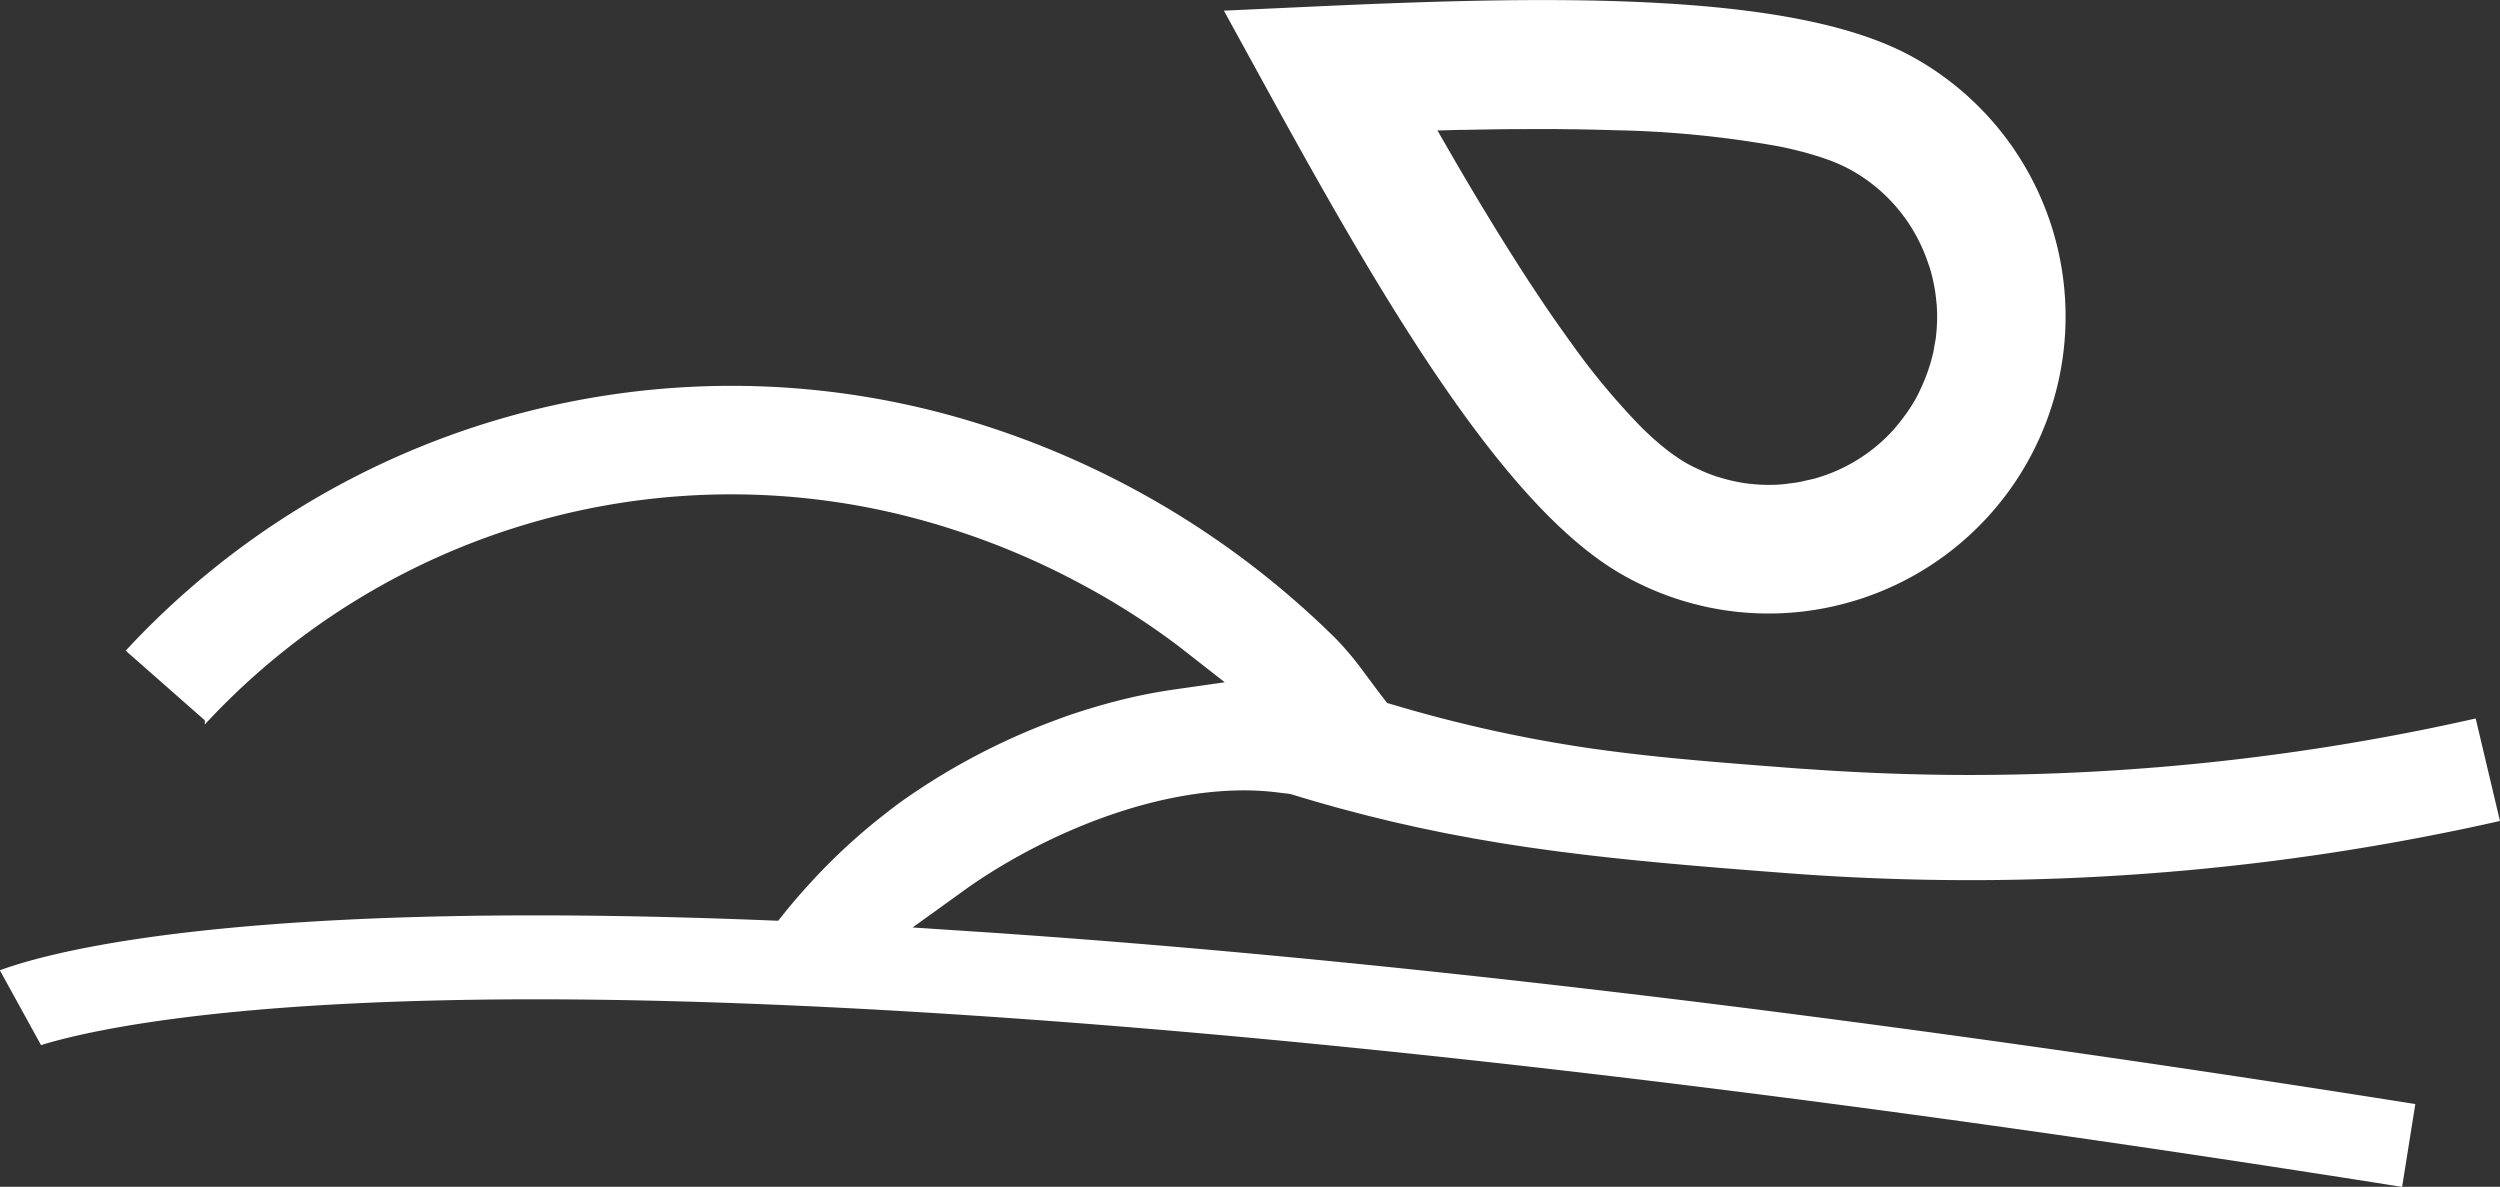 <svg xmlns="http://www.w3.org/2000/svg" width="157.591" height="74.812" viewBox="0 0 157.591 74.812">
  <rect x="0" y="0" width="157.591" height="74.812" fill="#333333" stroke="none"/>
  <g id="Group_3927" data-name="Group 3927" transform="translate(-2830.089 -2280.453)">
    <path id="Path_74" data-name="Path 74" d="M268.975,288.261h0" transform="translate(2654.205 2004.68)" fill="#fff" stroke="#ffc132" stroke-linecap="round" stroke-linejoin="round" stroke-width="0"/>
    <path id="Path_76" data-name="Path 76" d="M266.7,284.416l-.013-.023" transform="translate(2655.256 2006.458)" fill="#fff" stroke="#ffc132" stroke-linecap="round" stroke-linejoin="round" stroke-width="0"/>
    <path id="Path_78" data-name="Path 78" d="M267.4,280.276h.055" transform="translate(2654.93 2008.352)" fill="#fff" stroke="#ffc132" stroke-linecap="round" stroke-linejoin="round" stroke-width="0"/>
    <path id="Path_79" data-name="Path 79" d="M277.008,300.927c.138.2.274.4.41.6" transform="translate(2650.508 1998.854)" fill="#fff" stroke="#ffc132" stroke-linecap="round" stroke-linejoin="round" stroke-width="0"/>
    <path id="Path_80" data-name="Path 80" d="M273.263,280.182l.222,0" transform="translate(2652.232 2008.396)" fill="#fff" stroke="#ffc132" stroke-linecap="round" stroke-linejoin="round" stroke-width="0"/>
    <path id="Path_81" data-name="Path 81" d="M310.146,283.825l.112.044" transform="translate(2635.27 2006.72)" fill="#fff" stroke="#ffc132" stroke-linecap="round" stroke-linejoin="round" stroke-width="0"/>
    <path id="Path_83" data-name="Path 83" d="M322.349,298.511c.006.03.016.061.021.091" transform="translate(2629.654 1999.965)" fill="#fff" stroke="#ffc132" stroke-linecap="round" stroke-linejoin="round" stroke-width="0"/>
    <path id="Path_69" data-name="Path 69" d="M280.074,301.246c.272.152.549.287.829.414l.222.1c.273.116.548.223.827.316.057.019.116.034.174.051.235.073.472.138.71.194.088.02.176.042.265.06.284.059.569.11.857.145.057.007.115.011.172.017q.389.041.78.054c.066,0,.133.006.2.007.307,0,.614,0,.922-.026h0c.051,0,.1-.011.153-.016h0c.149-.014.3-.037.445-.057.111-.015.222-.024.332-.043.084-.014.167-.028.251-.043h0c.145-.027.289-.066.434-.1s.31-.063.463-.106l.013,0a10.558,10.558,0,0,0,4.468-2.546c.223-.215.434-.443.639-.677.06-.069.117-.14.175-.211q.223-.269.428-.554c.053-.073.107-.146.159-.221.178-.261.349-.528.506-.806.119-.213.22-.432.324-.65.156-.327.294-.66.416-1l.05-.145c.044-.127.085-.254.124-.381.059-.2.116-.4.164-.606.011-.045.027-.09.037-.136.032-.143.048-.289.074-.433.035-.195.076-.388.1-.583,0-.023,0-.047,0-.07q.056-.5.066-.994t-.029-1c0-.045-.013-.091-.017-.137-.026-.283-.06-.566-.109-.848-.009-.052-.02-.1-.03-.154-.058-.308-.125-.615-.211-.92-.064-.227-.145-.446-.223-.666a10.515,10.515,0,0,0-4.793-5.708l-.034-.017c-.164-.091-.34-.18-.524-.266-.055-.026-.114-.051-.171-.077-.161-.072-.328-.142-.5-.211l-.016-.006-.112-.044-.01,0c-.232-.088-.476-.171-.726-.251-.143-.046-.3-.09-.446-.133-.109-.032-.216-.064-.326-.094-.192-.052-.391-.1-.594-.153l-.218-.053q-.353-.083-.728-.161l-.112-.023a64.886,64.886,0,0,0-10.421-1.027l-.189-.006c-.39-.012-.789-.022-1.191-.031l-.322-.006c-.37-.008-.747-.013-1.128-.017l-.374-.005c-.488,0-.983-.007-1.487-.007h-.063c-.423,0-.853,0-1.286.005h-.075l-.223,0h-.061q-.625.005-1.268.015l-.38.006c-.431.007-.867.015-1.313.025l-.091,0H266l-.139,0c-.448.011-.9.023-1.369.036l-.131,0h0l.011.019q.621,1.09,1.224,2.123l.022.038h0l.013.023h0q.616,1.055,1.212,2.051l.009.015h0l.009.016q.6,1,1.174,1.933l.005.009q.562.913,1.106,1.769l.124.194q.459.719.9,1.4c.1.158.205.312.308.466q.347.525.686,1.024l.021.031c.138.2.274.4.41.6l.029.042.248.355c.157.225.31.438.464.655.116.163.232.327.347.487l.118.161a44.382,44.382,0,0,0,4.431,5.317l.022.022.045.043c.262.256.519.5.771.718.111.1.223.194.332.286l.122.1c.052.044.1.088.155.129l0,0q.3.236.584.438l0,0c.059.042.117.081.175.12l0,0c.21.141.417.274.618.387Z" transform="translate(2656.328 2008.4)" fill="none"/>
    <path id="Path_70" data-name="Path 70" d="M333.764,323.583l0,0" transform="translate(2624.406 1988.434)" fill="#fff" stroke="#ffc132" stroke-linecap="round" stroke-linejoin="round" stroke-width="0"/>
    <path id="Path_71" data-name="Path 71" d="M339.183,312.013c.011-.038.024-.076.035-.115" transform="translate(2621.916 1993.808)" fill="#fff" stroke="#ffc132" stroke-linecap="round" stroke-linejoin="round" stroke-width="0"/>
    <path id="Path_72" data-name="Path 72" d="M290.6,317.193c.052.044.1.088.155.129" transform="translate(2644.262 1991.373)" fill="#fff" stroke="#ffc132" stroke-linecap="round" stroke-linejoin="round" stroke-width="0"/>
    <path id="Path_73" data-name="Path 73" d="M292.154,318.37c-.058-.039-.116-.079-.175-.12" transform="translate(2643.625 1990.887)" fill="#fff" stroke="#ffc132" stroke-linecap="round" stroke-linejoin="round" stroke-width="0"/>
    <path id="Path_75" data-name="Path 75" d="M305.219,321.522c-.148.02-.3.044-.446.057" transform="translate(2637.742 1989.382)" fill="#fff" stroke="#ffc132" stroke-linecap="round" stroke-linejoin="round" stroke-width="0"/>
    <path id="Path_77" data-name="Path 77" d="M307.117,321.177c-.145.033-.288.072-.434.1" transform="translate(2636.861 1989.54)" fill="#fff" stroke="#ffc132" stroke-linecap="round" stroke-linejoin="round" stroke-width="0"/>
    <path id="Path_82" data-name="Path 82" d="M333.681,323.589c-.031.044-.064.086-.1.13" transform="translate(2624.488 1988.431)" fill="#fff" stroke="#ffc132" stroke-linecap="round" stroke-linejoin="round" stroke-width="0"/>
    <path id="Path_84" data-name="Path 84" d="M242.125,270.668c7.257,13.23,14.974,26.5,22.525,30.74a18.591,18.591,0,0,0,14.219,1.7q.451-.127.892-.274a18.722,18.722,0,0,0,9.559-28.209q-.237-.351-.488-.69a18.66,18.66,0,0,0-5.861-5.154c-4.42-2.481-11.862-3.637-23.423-3.637-4.942,0-10.13.209-14.555.414l-5.533.254h0ZM268,293.945c-.058-.039-.116-.079-.175-.12l0,0q-.288-.2-.584-.438l0,0c-.051-.04-.1-.085-.155-.128l-.122-.1c-.109-.092-.22-.187-.332-.286-.252-.221-.509-.462-.771-.718l-.045-.043-.022-.022a44.353,44.353,0,0,1-4.431-5.317l-.118-.161c-.116-.16-.232-.324-.347-.487-.154-.217-.307-.43-.464-.655l-.248-.355-.029-.042c-.136-.2-.273-.4-.41-.6l-.021-.031q-.339-.5-.686-1.025c-.1-.154-.2-.308-.308-.466q-.446-.68-.9-1.4l-.124-.194q-.544-.858-1.106-1.769l-.005-.009q-.577-.937-1.174-1.933l-.009-.016h0l-.009-.015q-.6-1-1.212-2.051h0l-.014-.023h0l-.022-.038q-.6-1.034-1.224-2.122l-.011-.019h0l.131,0c.466-.013.921-.025,1.369-.036l.139,0h.055l.091,0c.446-.01.881-.018,1.313-.025l.38-.006q.643-.01,1.268-.015h.062l.223,0h.075c.434,0,.864-.005,1.286-.005h.063c.505,0,1,0,1.487.008l.374.005c.381,0,.758.01,1.128.017l.322.006c.4.009.8.019,1.191.031l.188.006a64.887,64.887,0,0,1,10.421,1.027l.112.023q.376.078.729.162l.218.053c.2.05.4.1.594.153.111.031.218.063.326.094.151.044.3.088.446.133.251.081.495.164.726.251l.01,0,.112.044.016.006c.175.069.342.139.5.211.057.026.115.051.171.077.184.086.36.174.524.266l.034.017a10.517,10.517,0,0,1,4.793,5.708c.077.221.159.44.222.667.086.305.153.612.211.92.01.051.022.1.03.154.049.282.083.565.109.848,0,.046.014.092.017.137q.039.5.029,1t-.066.994c0,.023,0,.046-.005.07-.023.2-.064.389-.1.583-.026.144-.042.29-.074.433-.01.046-.026.09-.037.136-.048.2-.1.405-.164.606q-.058.191-.124.381l-.05.145c-.122.337-.26.67-.416,1-.1.218-.2.438-.324.65-.157.278-.328.545-.506.806-.052.075-.106.148-.159.221q-.206.285-.428.554c-.058.07-.116.142-.175.211-.2.234-.416.462-.639.677a10.554,10.554,0,0,1-4.468,2.546l-.013,0c-.153.043-.309.071-.463.106s-.288.072-.434.1h0c-.084.016-.167.03-.251.043-.11.018-.221.028-.332.043-.148.02-.3.044-.446.057h0c-.051,0-.1.012-.153.016h0c-.307.023-.615.031-.921.027-.066,0-.133,0-.2-.006q-.391-.012-.78-.054c-.057-.007-.115-.01-.172-.017-.287-.036-.573-.086-.857-.145-.089-.018-.177-.04-.265-.06-.238-.057-.475-.121-.71-.195-.058-.018-.117-.032-.174-.051-.279-.093-.554-.2-.827-.316l-.221-.1c-.28-.128-.558-.262-.83-.414h0c-.2-.113-.408-.246-.618-.387Zm16.248-10.69c-.005-.03-.015-.06-.021-.091C284.232,283.194,284.242,283.224,284.247,283.254Z" transform="translate(2667.779 2015.313)" fill="#fff"/>
    <path id="Path_85" data-name="Path 85" d="M348.224,401.879l-.479-.071" transform="translate(2617.975 1952.456)" fill="#fff" stroke="#ffc132" stroke-linecap="round" stroke-linejoin="round" stroke-width="0"/>
    <path id="Path_86" data-name="Path 86" d="M233.155,343.059h0" transform="translate(2670.68 1979.477)" fill="#fff" stroke="#ffc132" stroke-linecap="round" stroke-linejoin="round" stroke-width="0"/>
    <path id="Path_87" data-name="Path 87" d="M197.389,358.782l.063-.05" transform="translate(2687.127 1972.268)" fill="#fff" stroke="#ffc132" stroke-linecap="round" stroke-linejoin="round" stroke-width="0"/>
    <path id="Path_88" data-name="Path 88" d="M212.289,312.32l.008,0" transform="translate(2680.273 1993.614)" fill="#fff" stroke="#ffc132" stroke-linecap="round" stroke-linejoin="round" stroke-width="0"/>
    <path id="Path_89" data-name="Path 89" d="M201.438,327.826l.005,0" transform="translate(2685.266 1986.482)" fill="#fff" stroke="#ffc132" stroke-linecap="round" stroke-linejoin="round" stroke-width="0"/>
    <path id="Path_90" data-name="Path 90" d="M158.234,341.449q.4-.272.833-.543c4.286-2.707,10.34-5.25,16.15-5.25a17.714,17.714,0,0,1,2.337.163c.166.022.338.033.5.06l.1.017.1.03.055.016c.8.245,1.6.478,2.4.7.083.023.169.051.252.073l.266.072.026.008.076.02h0c.174.047.345.09.518.136.39.1.78.208,1.166.306.2.051.4.1.6.146.362.089.725.179,1.085.264.22.051.439.1.658.147.337.076.675.154,1.011.226.247.053.493.1.739.152.307.063.614.129.92.189.282.055.563.106.845.158s.541.1.812.152c.306.055.614.105.92.157.248.042.495.086.743.126.339.055.68.106,1.021.158.217.033.432.068.649.1.386.057.776.11,1.166.163.174.024.347.05.522.073.43.057.864.111,1.3.165l.412.052q.779.094,1.573.181l.164.019c1.76.193,3.573.364,5.467.527s3.871.317,5.958.475c3.777.286,7.611.43,11.395.43a151.462,151.462,0,0,0,29.123-2.837q2.059-.4,4.106-.864l-1.472-6.216a145.07,145.07,0,0,1-31.776,3.537c-3.339,0-6.717-.124-10.056-.357-.28-.019-.562-.035-.843-.056-3.7-.282-6.854-.522-9.854-.86l-.262-.031c-.411-.047-.82-.095-1.227-.146-.433-.055-.864-.114-1.3-.173l-.178-.024a87.725,87.725,0,0,1-12.623-2.768l-.478-.139-.305-.394c-.275-.355-.542-.716-.811-1.077-.123-.166-.248-.333-.374-.5a19.266,19.266,0,0,0-1.748-2.092,55.453,55.453,0,0,0-23.812-13.932,51.91,51.91,0,0,0-52.216,14.58l4.934,4.342a45.322,45.322,0,0,1,45.463-12.581c.653.183,1.3.385,1.95.6a47.977,47.977,0,0,1,7.742,3.325c.564.3,1.125.613,1.68.939.832.489,1.613.98,2.359,1.478.16.106.316.214.473.322.688.473,1.35.952,1.98,1.445l2.83,2.213-3.556.508a33.146,33.146,0,0,0-3.655.743q-.614.16-1.23.342c-.593.176-1.187.363-1.779.569-.145.051-.289.106-.434.159a42.046,42.046,0,0,0-9.2,4.682q-.5.336-.979.686c-.947.711-1.776,1.38-2.539,2.051a36.835,36.835,0,0,0-2.995,2.938c-.533.583-1.055,1.178-1.554,1.8l-.483.6-.77-.031c-5.164-.206-10.078-.311-14.607-.311-2.124,0-4.2.023-6.182.069-16.966.393-24.525,2.317-27.379,3.334l2.476,4.5c2.848-.86,10.213-2.492,25.72-2.808.576-.012,1.161-.022,1.76-.03q1.729-.024,3.635-.024c19.707,0,56.059,2.057,117.554,11.807l.794-4.976h0c-18.162-2.88-35.128-5.248-50.787-7.093-14.446-1.7-27.779-2.961-39.9-3.76l-4.251-.28,3.458-2.49Q157.8,341.74,158.234,341.449Z" transform="translate(2733.324 1994.493)" fill="#fff" stroke="#fff" stroke-width="0.25"/>
  </g>
</svg>
